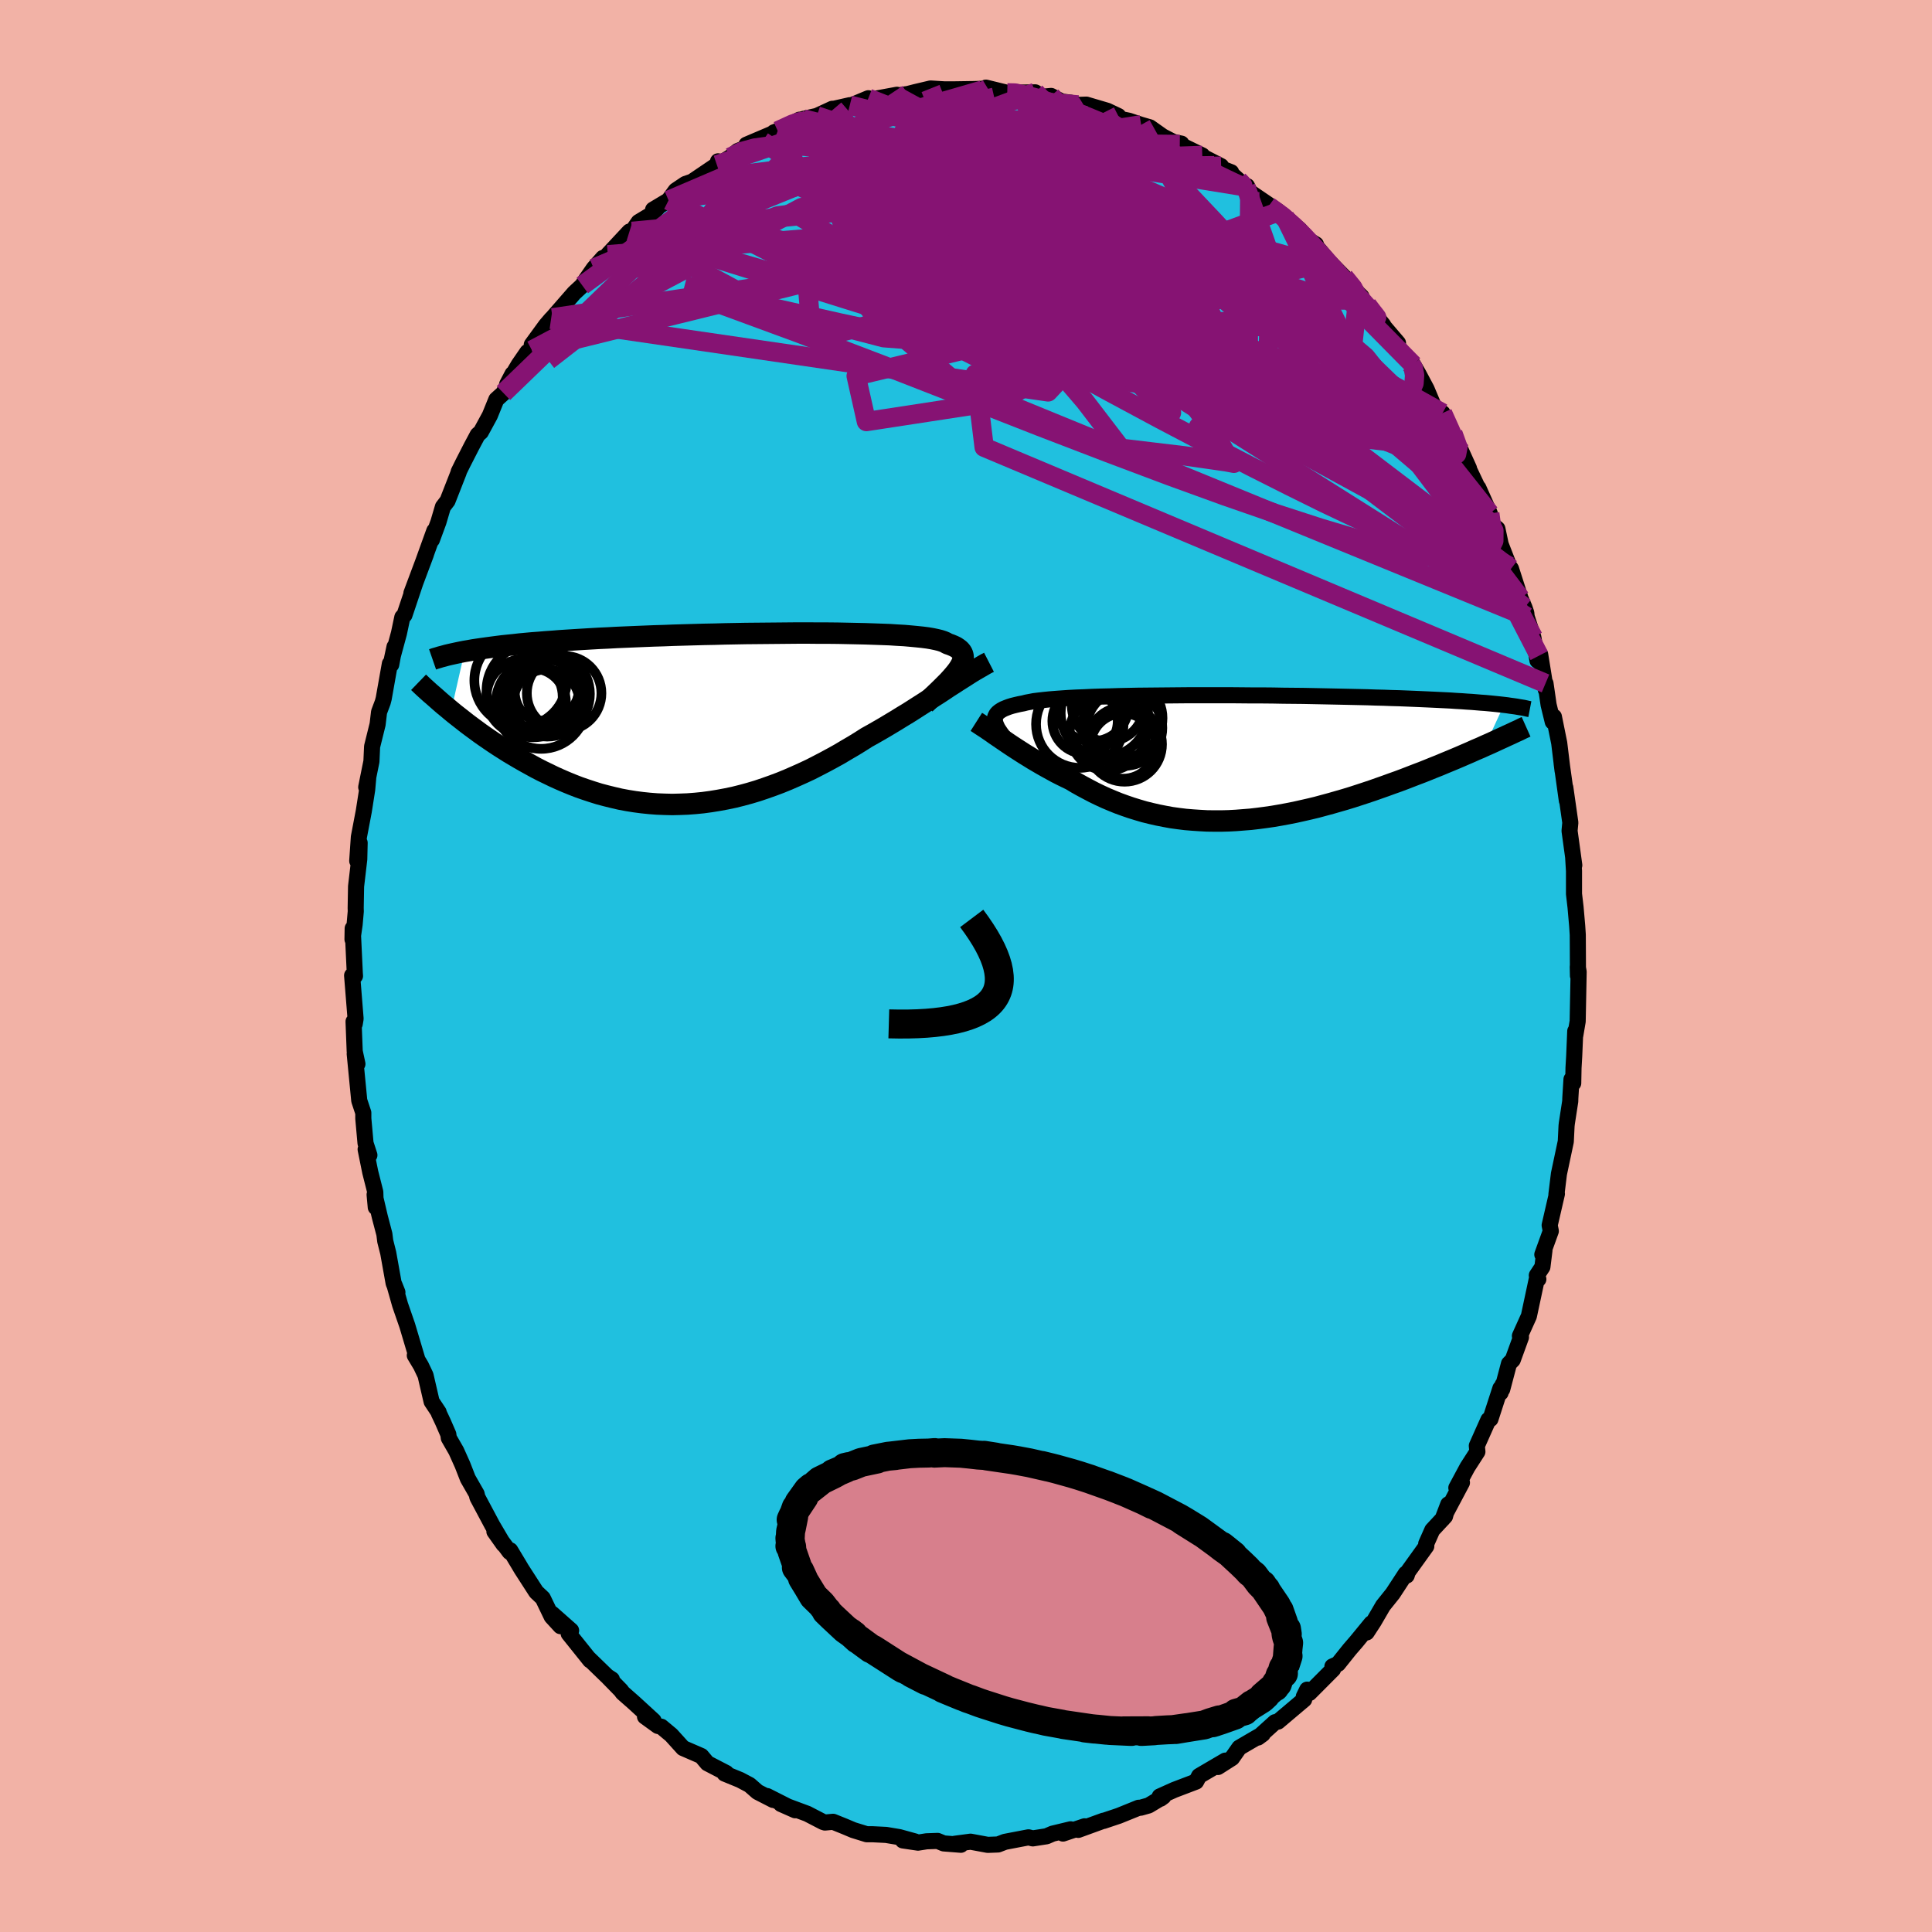 <svg xmlns="http://www.w3.org/2000/svg" width="500" height="500" viewBox="-100 -100 200 200"><defs><clipPath id="c"><path d="m24.29-5.09.17-.26.14-.25.11-.23.06-.22.04-.21v-.2l-.04-.19-.07-.17-.11-.17-.15-.16-.18-.14-.21-.14-.25-.12-.29-.12-.32-.11-.2-.12-.26-.11-.31-.1-.37-.09-.43-.09-.47-.08-.54-.07-.58-.06-.63-.06-.68-.06-.73-.04-.77-.05-.81-.03-.85-.03-.88-.03-.92-.02-.94-.02-.97-.02-1-.01H9.83l-1.04-.01H7.74l-1.07.01-1.07.01-1.09.01-1.09.01-1.09.01-1.09.02-1.09.02-1.08.03-1.07.02-1.07.03-1.06.03-1.04.03-1.02.04-1.01.03-1 .04-.97.04-.95.04-.94.04-.91.05-.88.04-.87.05-.84.05-.82.05-.79.05-.77.05-.74.06-.73.05-.7.06-.68.05-.66.06-.64.06-.61.07-.6.06-.58.06-.55.07-.54.07-.52.07-.5.07-.48.07-.46.07-.44.08-.42.07-1.4 6.17.39.32.41.32.42.33.42.33.44.33.45.33.46.34.47.33.48.33.5.34.5.33.52.33.52.33.54.32.54.32.56.32.58.32.58.32.6.31.62.3.62.3.64.29.65.28.66.27.67.26.69.24.7.23.7.22.72.19.73.18.73.17.75.14.75.12.76.1.77.08.78.06.78.03.79.02.79-.02.79-.03.8-.06.8-.08.81-.11.8-.13.81-.15.81-.17.8-.2.81-.22.8-.24.8-.27.79-.28.8-.3.78-.32.78-.34.78-.35.77-.36.76-.39.75-.39.74-.4.74-.41.72-.43.72-.42.7-.43.69-.44.63-.35.61-.35.62-.36.6-.36.6-.36.58-.36.58-.35.57-.36.56-.36.55-.35.54-.35.53-.34.52-.33.5-.33.49-.33"/></clipPath><clipPath id="b"><path d="m-24.13-3.68-.03-.19v-.18l.03-.17.07-.16.09-.16.13-.14.16-.13.2-.13.22-.12.27-.11.29-.11.32-.1.36-.09.39-.09.42-.08.31-.08.37-.07.42-.08.48-.06.53-.06.58-.06.62-.05.68-.05.72-.05.77-.04.81-.03.84-.04.88-.03.92-.02.95-.03.97-.02 1-.02 1.02-.01 1.04-.01 1.06-.01 1.07-.01 1.09-.01H.29l1.1.01 1.09.01h1.08l1.07.01 1.06.02 1.04.01 1.03.01 1.01.02 1 .02.97.02.95.02.93.02.91.02.88.02.85.03.84.02.8.03.78.02.76.03.72.03.71.03.68.03.66.03.63.03.61.03.59.03.57.04.55.03.53.04.51.03.48.04.47.04.44.03.43.04.41.04.39.04.37.04.35.04-1.95 4.22-.48.22-.5.21-.51.23-.51.22-.53.23-.54.23-.55.23-.56.23-.57.24-.58.23-.59.24-.6.24-.61.23-.62.24-.62.24-.64.24-.65.23-.66.24-.68.24-.68.24-.69.23-.7.23-.71.23-.72.22-.73.21-.73.21-.74.2-.74.2-.75.18-.75.17-.76.17-.76.15-.76.14-.76.13-.76.11-.76.1-.77.09-.76.06-.76.06-.75.04-.76.02h-.75l-.75-.01-.74-.04-.74-.05-.73-.06-.73-.09-.72-.1-.71-.13-.71-.14-.7-.16-.69-.17-.68-.2-.68-.21-.67-.23-.66-.24-.64-.26-.64-.27-.63-.29-.62-.3-.61-.32-.6-.32-.59-.33-.58-.35-.52-.25-.51-.25-.51-.26-.49-.27-.49-.27-.48-.27-.46-.27-.46-.27-.45-.28-.44-.27-.42-.27-.42-.27-.4-.26-.39-.26-.38-.26"/></clipPath><filter id="a"><feTurbulence baseFrequency=".05" numOctaves="3" result="noise" type="noise"/><feDisplacementMap in="SourceGraphic" in2="noise" scale="2"/></filter></defs><rect width="100%" height="100%" x="-100" y="-100" fill="#F2B2A6"/><path fill="#20C0DF" stroke="#000" stroke-linejoin="round" stroke-width="1.667" d="m63.35 1.01-.02-.93.09.52-.1 5.13-.25 1.47v-.46l-.11 2.6-.07 1.2-.03 1.59-.18-.4-.12 1.95-.01.33-.35 2.27-.03.26-.08 1.63-.71 3.35-.26 2.13.05-.06-.75 3.25.12.6-.88 2.43.22-.42-.21 1.7-.58.88.16.39-.17.03-.81 3.79-.93 2.06.11.13-.85 2.34-.39.4-.7 2.65.04-.47-.21.83-.02-.46-1.03 3.18-.21.08-1.2 2.69.06.61-1.03 1.6-1.15 2.14.58-.54-2 3.77.58-1.52-.33 1.24-1.32 1.42-.63 1.42.01.25-1.91 2.66-.12.38-.1-.19-1.34 2.05-1.01 1.26-.96 1.65-.73 1.12.48-.94-1.55 1.89-.7.81-1.2 1.5-.58.26.07.29-2.45 2.46-.23-.35-.35.72.04.3-2.71 2.29-.31.06-1.76 1.59.49-.36-.77.44-1.66.97-.75 1.07-1.46.93.76-.66-2.39 1.4-.32.19-.31.58-2.26.86-1.51.68.09.23.3-.22-1.53.92-.85.24h-.19l-2.05.83-1.58.53-.01-.02-2.61.95.65-.37-2.23.75.79-.44-1.87.45-.62.27-1.43.22-.44-.11-2.04.39-.41.08-.7.27-1.07.04-1.78-.33-1.65.22.65.1-1.78-.14-.63-.26-1.14.04-.89.14-1.57-.23 1.27.11-1.63-.45-1.37-.23-1.4-.07h-.61l-1.39-.43-.9-.38-1.19-.48-.84.08-.19-.06-1.64-.85-2.72-1.01 1.47.65-2.9-1.47.62.4-1.62-.83-.82-.72-.98-.52-1.61-.66.03-.05.14-.01-1.95-1.01-.63-.75-1.89-.82-1.22-1.35-1.03-.86-.35-.08-1.34-.97.89.43-2.04-1.87-1.17-1.03-.16-.23-1.31-1.34.36.19-.49-.32-1.97-1.91.21.26-2.22-2.77.25-.32-1.98-1.75.88 1.3-.91-.99-.92-1.91-.68-.64-1.54-2.39-.23-.39-.92-1.53-.06.17-1.58-2.12.95 1.34-1.17-1.99-1.54-2.89-.08-.35-.91-1.59-.55-1.41-.65-1.45-.77-1.34-.05-.38-.57-1.31-.42-.89-.01-.09-.73-1.1-.63-2.72-.47-.99-.64-1.07.25.37-1.03-3.46-.74-2.14-.59-2.08.31.78-.39-.94-.56-3.13-.31-1.23-.09-.72-.47-1.79-.54-2.3.12 1.31-.05-1.58-.52-2.05-.48-2.37.39.6-.4-1.23-.23-2.56v-.59l-.42-1.27-.47-4.84.28 1.05-.28-1.3-.12-3.09.12.25.09-.54-.36-4.48.3.05-.02-.25-.22-4.67-.02 1.13.22-1.54.12-1.36-.01-.34.04-2.24.33-2.82.04-1.69-.25 1.87.17-2.47.51-2.68.35-2.23.11-1.23-.21.98.54-2.67.07-1.54.57-2.3.15-1.27.38-1.01.1-.38.64-3.61.14.09.34-1.84-.28 1.32.74-2.73.35-1.66.22-.22 1.12-3.34-.4 1.07 1.5-4.01-.32.86 1.19-3.3-.25.93.68-1.85.46-1.56.48-.63 1.16-2.96-.01-.04.43-.87.89-1.74.65-1.22.33-.29.93-1.71.67-1.65.74-.67.94-1.98-.56 1.07 1.19-2.02.91-1.32.46-.19-.01-.57 1.46-2 .53-.62.16-.16 2.25-2.58.83-.77.34-.55.85-1.22.95-1.08h.27l.23-.33 2.24-2.4.28-.02.67-.96 1.21-.73.72-.71-.43.15 1.6-.96.74-1.02 1.01-.68.68-.23 2.57-1.74.12-.37.31.17.95-.59.78-.65 2.56-1-1.66.35 3.17-1.35-.32.07.39-.15 2.25-1.16.72-.02-.32-.06 1.4-.31 1.6-.74h.17l1.64-.37-.07.11 1.99-.83.03.18 2.93-.54-.11.1 1.24-.18.78-.2 1.57-.37 2.39.15-1.57-.06h1.55l2.03-.03 1.54-.04-.55.14.34-.25 2.21.54 1.06-.07-.46.06 2.3-.04.7.46.94-.09 1.08.58.97.12.74.23.86-.03 2.17.64 1.14.54-.29.2 1.39.29 1.26.42.9.26 1.33.94 1.12.58.82.17-.17.09 2.33 1.13-.07.07 2.02 1.04-.72-.05 1.76.68-.17-.01 1.69 1.53.12-.09.29.61 3 2.04-1.05-.57 1.64 1.04 1.24 1.11.32.26.98 1.12.71.43-.06.09 1.43 1.7 1.55 1.58 1.48 1.72.31.3.15.44.52.55 1.6 1.98-.17-.13 1.69 1.98-.14.14 1.51 2.12.22.01.54.94.83 1.56.66 1.57.65 1.09.34-.18 1.29 2.92-.22-.83.91 1.96.76 1.68-.73-1.45 2.3 4.85-.6-1.38 1.18 2.64-.04.92.83.67.34 1.61.88 2.26.19.27.98 3.05.41.96.19.56.04.39.69 2.13.43 2.41.17-.51.11-.11.59 3.66-.04-.67.32 2.21.43 1.76.12-.52.55 2.72.35 2.88-.1-.78.54 3.86-.16-1.36.52 3.64-.08.85.49 3.56-.11-.72.08 1.31v2.38l.16 1.37.17 1.94.06.92.01 1.81.01 2.43-.02-.93" filter="url(#a)"/><path fill="#fff" d="m-24.13-3.68-.03-.19v-.18l.03-.17.07-.16.09-.16.13-.14.16-.13.2-.13.22-.12.27-.11.29-.11.32-.1.36-.09.39-.09.42-.08.31-.08.37-.07.42-.08.48-.06.53-.06.58-.06.62-.05.68-.05.72-.05.77-.04.81-.03.84-.04.88-.03.92-.02.95-.03.97-.02 1-.02 1.02-.01 1.04-.01 1.06-.01 1.07-.01 1.09-.01H.29l1.1.01 1.09.01h1.08l1.07.01 1.06.02 1.04.01 1.03.01 1.01.02 1 .02.97.02.95.02.93.02.91.02.88.02.85.03.84.02.8.03.78.02.76.03.72.03.71.03.68.03.66.03.63.03.61.03.59.03.57.04.55.03.53.04.51.03.48.04.47.04.44.03.43.04.41.04.39.04.37.04.35.04-1.95 4.22-.48.22-.5.21-.51.23-.51.22-.53.23-.54.23-.55.23-.56.23-.57.24-.58.23-.59.24-.6.24-.61.23-.62.24-.62.24-.64.24-.65.23-.66.24-.68.24-.68.24-.69.23-.7.23-.71.23-.72.22-.73.21-.73.21-.74.2-.74.2-.75.18-.75.17-.76.17-.76.15-.76.14-.76.13-.76.11-.76.1-.77.09-.76.06-.76.06-.75.04-.76.02h-.75l-.75-.01-.74-.04-.74-.05-.73-.06-.73-.09-.72-.1-.71-.13-.71-.14-.7-.16-.69-.17-.68-.2-.68-.21-.67-.23-.66-.24-.64-.26-.64-.27-.63-.29-.62-.3-.61-.32-.6-.32-.59-.33-.58-.35-.52-.25-.51-.25-.51-.26-.49-.27-.49-.27-.48-.27-.46-.27-.46-.27-.45-.28-.44-.27-.42-.27-.42-.27-.4-.26-.39-.26-.38-.26" filter="url(#a)" transform="translate(27.15 -21.55)"/><path fill="#fff" d="m24.29-5.09.17-.26.14-.25.11-.23.06-.22.04-.21v-.2l-.04-.19-.07-.17-.11-.17-.15-.16-.18-.14-.21-.14-.25-.12-.29-.12-.32-.11-.2-.12-.26-.11-.31-.1-.37-.09-.43-.09-.47-.08-.54-.07-.58-.06-.63-.06-.68-.06-.73-.04-.77-.05-.81-.03-.85-.03-.88-.03-.92-.02-.94-.02-.97-.02-1-.01H9.83l-1.04-.01H7.74l-1.07.01-1.07.01-1.09.01-1.09.01-1.09.01-1.09.02-1.09.02-1.08.03-1.07.02-1.07.03-1.06.03-1.04.03-1.02.04-1.01.03-1 .04-.97.04-.95.04-.94.04-.91.05-.88.04-.87.05-.84.05-.82.05-.79.05-.77.05-.74.06-.73.05-.7.06-.68.05-.66.06-.64.06-.61.07-.6.06-.58.06-.55.07-.54.07-.52.07-.5.07-.48.07-.46.07-.44.08-.42.07-1.4 6.17.39.32.41.32.42.33.42.33.44.33.45.33.46.34.47.33.48.33.5.34.5.33.52.33.52.33.54.32.54.32.56.32.58.32.58.32.6.31.62.3.62.3.64.29.65.28.66.27.67.26.69.24.7.23.7.22.72.19.73.18.73.17.75.14.75.12.76.1.77.08.78.06.78.03.79.02.79-.02.79-.03.8-.06.8-.08.81-.11.8-.13.81-.15.81-.17.8-.2.81-.22.8-.24.8-.27.79-.28.8-.3.78-.32.78-.34.78-.35.77-.36.76-.39.75-.39.74-.4.74-.41.72-.43.72-.42.7-.43.69-.44.63-.35.61-.35.62-.36.6-.36.6-.36.58-.36.58-.35.57-.36.56-.36.55-.35.54-.35.53-.34.52-.33.5-.33.49-.33" filter="url(#a)" transform="translate(-25.11 -25.59)"/><g fill="none" stroke="#000" transform="translate(27.15 -21.55)"><path stroke-linejoin="round" stroke-width="1.667" d="m-22.35-1.11-.28-.32-.27-.3-.24-.29-.22-.28-.19-.26-.17-.25-.15-.23-.11-.23-.09-.21-.06-.2-.03-.19v-.18l.03-.17.07-.16.09-.16.13-.14.16-.13.2-.13.22-.12.27-.11.29-.11.32-.1.36-.09.39-.09.42-.08.31-.08.37-.07.42-.08.48-.06.53-.06.58-.06.62-.05.68-.05.72-.05.77-.04.81-.03.84-.04.88-.03.92-.02.95-.03.97-.02 1-.02 1.02-.01 1.04-.01 1.06-.01 1.07-.01 1.09-.01H.29l1.1.01 1.09.01h1.08l1.07.01 1.06.02 1.04.01 1.03.01 1.01.02 1 .02.97.02.95.02.93.02.91.02.88.02.85.03.84.02.8.03.78.02.76.03.72.03.71.03.68.03.66.03.63.03.61.03.59.03.57.04.55.03.53.04.51.03.48.04.47.04.44.03.43.04.41.04.39.04.37.04.35.04.34.04.32.05.31.04.28.04.28.05.25.04.25.04.23.05.21.05.21.04" filter="url(#a)"/><path stroke-linejoin="round" stroke-width="2.222" d="m-26.08-3.72.22.14.24.16.26.17.28.18.29.2.31.21.32.23.34.23.35.24.37.25.38.26.39.26.4.26.42.27.42.27.44.27.45.28.46.27.46.27.48.27.49.27.49.27.51.26.51.25.52.25.58.35.59.33.6.32.61.32.62.3.63.29.64.27.64.26.66.24.67.23.68.21.68.2.69.17.7.16.71.14.71.13.72.1.73.09.73.06.74.05.74.04.75.01h.75l.76-.02.75-.04.76-.06.76-.06.77-.09.76-.1.76-.11.76-.13.76-.14.76-.15.76-.17.75-.17.75-.18.74-.2.74-.2.73-.21.73-.21.72-.22.71-.23.7-.23.69-.23.68-.24.68-.24.66-.24.65-.23.64-.24.62-.24.62-.24.61-.23.6-.24.59-.24.58-.23.57-.24.56-.23.55-.23.54-.23.53-.23.51-.22.51-.23.5-.21.48-.22.48-.21.46-.21.45-.21.44-.2.43-.2.42-.19.4-.19.4-.18.38-.19.38-.17" filter="url(#a)"/><circle cx="-10.747" cy="-3.089" r="3.92" clip-path="url(#b)" filter="url(#a)"/><circle cx="-10.737" cy="-1.404" r="3.876" clip-path="url(#b)" filter="url(#a)"/><circle cx="-10.892" cy="-4.114" r="4.084" clip-path="url(#b)" filter="url(#a)"/><circle cx="-12.467" cy="-2.624" r="3.944" clip-path="url(#b)" filter="url(#a)"/><circle cx="-10.887" cy="-1.224" r="3.384" clip-path="url(#b)" filter="url(#a)"/><circle cx="-14.087" cy="-5.519" r="3.81" clip-path="url(#b)" filter="url(#a)"/><circle cx="-14.827" cy="-3.809" r="3.384" clip-path="url(#b)" filter="url(#a)"/><circle cx="-12.827" cy="-4.634" r="4.522" clip-path="url(#b)" filter="url(#a)"/><circle cx="-15.372" cy="-3.489" r="4.526" clip-path="url(#b)" filter="url(#a)"/><circle cx="-12.457" cy="-5.424" r="3.744" clip-path="url(#b)" filter="url(#a)"/></g><g fill="none" stroke="#000" transform="translate(-25.11 -25.59)"><path stroke-linejoin="round" stroke-width="2.222" d="m20.87-1.56.46-.44.44-.41.42-.4.38-.37.36-.36.34-.34.3-.33.27-.31.24-.29.21-.28.17-.26.14-.25.11-.23.06-.22.04-.21v-.2l-.04-.19-.07-.17-.11-.17-.15-.16-.18-.14-.21-.14-.25-.12-.29-.12-.32-.11-.2-.12-.26-.11-.31-.1-.37-.09-.43-.09-.47-.08-.54-.07-.58-.06-.63-.06-.68-.06-.73-.04-.77-.05-.81-.03-.85-.03-.88-.03-.92-.02-.94-.02-.97-.02-1-.01H9.83l-1.04-.01H7.74l-1.07.01-1.07.01-1.09.01-1.09.01-1.09.01-1.09.02-1.09.02-1.08.03-1.07.02-1.07.03-1.06.03-1.04.03-1.02.04-1.01.03-1 .04-.97.04-.95.04-.94.04-.91.05-.88.04-.87.05-.84.05-.82.05-.79.05-.77.05-.74.06-.73.05-.7.06-.68.05-.66.06-.64.06-.61.07-.6.06-.58.06-.55.07-.54.07-.52.07-.5.07-.48.07-.46.07-.44.08-.42.07-.41.08-.38.08-.37.08-.36.08-.34.08-.32.09-.31.08-.29.09-.28.08-.26.09" filter="url(#a)"/><path stroke-linejoin="round" stroke-width="2.222" d="m27.49-5.85-.35.18-.36.21-.38.22-.4.23-.41.25-.42.27-.44.28-.46.29-.46.3-.49.31-.49.33-.5.33-.52.33-.53.34-.54.35-.55.35-.56.36-.57.36-.58.35-.58.36-.6.36-.6.36-.62.36-.61.35-.63.35-.69.44-.7.43-.72.42-.72.43-.74.41-.74.4-.75.39-.76.39-.77.36-.78.35-.78.34-.78.32-.8.3-.79.28-.8.27-.8.24-.81.22-.8.2-.81.17-.81.15-.8.13-.81.11-.8.08-.8.06-.79.03-.79.02-.79-.02-.78-.03-.78-.06-.77-.08-.76-.1-.75-.12-.75-.14-.73-.17-.73-.18-.72-.19-.7-.22-.7-.23-.69-.24-.67-.26-.66-.27-.65-.28-.64-.29-.62-.3-.62-.3-.6-.31-.58-.32-.58-.32-.56-.32-.54-.32-.54-.32-.52-.33-.52-.33-.5-.33-.5-.34-.48-.33-.47-.33-.46-.34-.45-.33-.44-.33-.42-.33-.42-.33-.41-.32-.39-.32-.38-.32-.38-.31-.36-.31-.35-.31-.34-.3-.34-.29-.32-.29-.31-.28-.3-.28-.29-.28" filter="url(#a)"/><circle cx="-18.871" cy="-1.584" r="4.694" clip-path="url(#c)" filter="url(#a)"/><circle cx="-19.671" cy="-2.939" r="4.85" clip-path="url(#c)" filter="url(#a)"/><circle cx="-18.306" cy="-2.834" r="3.3" clip-path="url(#c)" filter="url(#a)"/><circle cx="-20.586" cy="-2.264" r="3.946" clip-path="url(#c)" filter="url(#a)"/><circle cx="-19.786" cy="-1.739" r="3.474" clip-path="url(#c)" filter="url(#a)"/><circle cx="-16.491" cy="-2.649" r="3.86" clip-path="url(#c)" filter="url(#a)"/><circle cx="-18.431" cy="-3.319" r="3.54" clip-path="url(#c)" filter="url(#a)"/><circle cx="-18.331" cy="-1.689" r="3.426" clip-path="url(#c)" filter="url(#a)"/><circle cx="-21.006" cy="-3.969" r="4.778" clip-path="url(#c)" filter="url(#a)"/><circle cx="-18.246" cy="-2.579" r="4.422" clip-path="url(#c)" filter="url(#a)"/></g><g fill="none" stroke="#861373" stroke-linejoin="round" stroke-width="2"><path d="m-19.49-86.45 1.53-.7.73-.24.45-.05.33.05.19.19-.02.36-.27.56-.55.79-.84 1.02-1.15 1.26-1.49 1.53-1.87 1.81-2.29 2.09-2.72 2.38-3.19 2.7-3.66 3-4.19 3.31-4.75 3.69" filter="url(#a)"/><path d="m-24.41-83.72 1.19-.59 1.37-.37 1.49-.2 1.69-.05 1.9.07 2.11.18 2.29.28 2.46.38 2.6.47 2.75.54 2.87.59 2.99.65 3.08.7 3.16.74 3.21.77 3.25.8 3.26.82 3.24.84 3.22.86 3.19.9 3.13.91 2.96.83 2.56.56M4.27-90.39l.79.02.95.19 1.24.32 1.39.44 1.46.53 1.52.6 1.57.64 1.61.67 1.63.7 1.6.7 1.54.69 1.47.66 1.39.63 1.31.61 1.22.58 1.1.52.93.45.74.35.53.24.3.09.09-.04-.11-.18-.34-.35" filter="url(#a)"/><path d="m39.14-71.33.91 1.12.28.54-.05.34-.27.25-.51.14h-.81l-1.16-.19-1.58-.43-2.03-.67-2.51-.94-3.01-1.2-3.54-1.48-4.11-1.78-4.7-2.1-5.31-2.47-5.93-2.83-6.7-3.21M50.4-55.15l.52 1.44-.13.71-.63.32-1.13.03-1.68-.32-2.28-.73-2.92-1.16-3.59-1.58-4.26-2.01-4.96-2.45-5.69-2.96-6.47-3.51-7.31-4.11-8.19-4.74-8.97-5.37" filter="url(#a)"/><path d="m49.33-57.24.77 1.71.37.85.21.64.07.51-.07.36-.24.19-.43-.05-.66-.31-.89-.6-1.16-.92-1.44-1.24-1.74-1.6-2.07-2-2.43-2.45-2.83-2.96-3.26-3.51-3.74-4.06-4.23-4.55-4.73-5" filter="url(#a)"/><path d="m46.09-62.23.21.32.14.74-.06.85-.34.76-.66.6-1 .43-1.37.28-1.75.14-2.13.04-2.54-.07-2.96-.18-3.37-.28-3.8-.42-4.23-.57-4.67-.75-5.12-.93-5.59-1.11-6.09-1.25-6.64-1.4-7.21-1.55-7.79-1.75-8.24-2.14" filter="url(#a)"/><path d="m54.22-46.85.11.81.14.85-.03.9-.26.81-.55.62-.86.35-1.2.05-1.54-.24-1.88-.51-2.23-.78-2.57-1.04-2.93-1.31-3.3-1.56-3.66-1.81-4.05-2.04-4.43-2.3-4.84-2.54-5.23-2.81-5.67-3.08-6.12-3.37-6.61-3.68-7.09-4.05-7.46-4.53m49.37-.55 1.42 1.03 1.18 1.04L35-75.54l1.02 1.09 1.03 1.13 1.08 1.21 1.11 1.24 1.06 1.21.92 1.05.7.79.42.48.17.18-.09-.12-.34-.43-.54-.71" filter="url(#a)"/><path d="m54.18-45.93.47.87-.01 1.04-.45.92-.92.66-1.4.34-1.93-.02-2.47-.36-3.02-.66-3.56-.94-4.13-1.23-4.69-1.52-5.25-1.82-5.81-2.11-6.38-2.4-6.98-2.68-7.6-2.98-8.28-3.23-9.01-3.44-9.79-3.6" filter="url(#a)"/><path d="M58.04-36.16 12.16-65.09-7.82-73.4l-2.39-3.16 5.76-.83 7.68.74 6.32 1.62 3.7 1.69.86 1.12-1.63.47-3.13.39-2.94 1.03-.94 2.08 2.07 2.82 4.72 2.75 5.83 1.73 5.03.03 2.75-1.94-.09-3.76-2.26-4.82-2.44-4.41-.51-2.54-.02-1.15-7.95-3.42-24.63-6.15" filter="url(#a)"/><path d="M57.4-38.07 15.86-68.25l-18.24-8.54.59-.8 7.88 3.04 7.12 4.46 3.92 3.71 1.27 1.89-.71.37-2.75-.21-5.01-.11-6.77-.09L-4-65.2l-5.36-1.6-.95-1.98 5.75-.89 12.79 1.63 16.85 4.36 15.38 6.26 10.58 9.01 7.69 14.38" filter="url(#a)"/><path d="m18.13-87.08 11.58 20.76-4.13-3.73-1.46-2.92-2.57-.3-7.12-.4-10.39-1.66-10.01-2.29-6.59-1.87-2.04-.69 1.85.78 3.77 1.76 2.93 1.05.69-1.89 4.6-4.59 25.22-.84" filter="url(#a)"/><path d="m25.69-82.85-29.22.33-4.82 2.01 9.79 2.13 12.55 3.06L22-72.16l.62 2.21-6.18.8-10.09-.48-10.2-1.29-7.07-1.55-2.21-1.36 2.64-.96 6.19-.64L3.39-76l6.92-.69 3.92-.76-1.02-.53-7.03.24-11.34 1.94-7.96 5.09L-.88-60.29l58.92 24.13" filter="url(#a)"/><path d="m1.72-90.68-14.16 4.1.52.94 3.49-.24 1.28.17-.55.95-.43 1.46.76 1.61 1.77 1.43 2.19 1.01 2.24.48 2.17.11 1.83.04.94.31-.43.77-1.6 1.28-1.62 1.69.01 1.79 2.67 1.22 4.86-.12 5.17-1.34 3.59-.26.63 4.66-8.55 9.19-51.46-7.51" filter="url(#a)"/><path d="m-15.44-88 27.98 9.36-1.45-1.79-2.11.24 2.95 3.03 5.2 3.38 4.55 2.15 2.96.85 1.41.2.02.23-.99.65-1.21 1.13-.56 1.29.35.73.59-.58-.36-2.25-2.32-3.53-4.9-3.71-8.16-2.57-12.27-.5-15.74 2.04-15.15 5.56-13.23 12.78" filter="url(#a)"/><path d="m-6.02-90.27-8.12 5.46 7.47-.25 5.66 1.38 1.64 3.12-.83 3.04-2.69 1.91-4.28.98-4.64.88-3.29 1.52-1.26 2.42.23 2.78 1.63 1.8 4.48-1.13 6.88-5.7.09-9.66-14.19-5.89" filter="url(#a)"/><path d="m-16.52-87.63 5.84 16.92 19.79 2.97 8.21-3.41-.69-3.61-4.48-1.94-6.33-.49-7.43.58-6.67 1.47-3 1.91 2.51 1.61 6.44.69 5.38-.45-.91-1.44-7.06-1.82-3.9-.3 15.35 6.46 49.7 27.09" filter="url(#a)"/><path d="M7.17-90.44 22.38-68l-9.44-5.98-9.54-6.95-7.74-2.44-5.95 1.43-2.53 3.37 2.39 3.49 6.85 2.39 8.94.86 8.12-.4 5.37-1.02 2.35-.98.22-.64-.71-.49-.85-.78-.68-1.35-.52-1.73-.85-1.57-2.64-1.05-6-.5-4.99.07 22.23-.53" filter="url(#a)"/><path d="m29.38-80.13-.22 21.66-5.09 2.63 3.29-1.7 3.81-3.59.19-4.57-3.68-4.73-6.6-4.06-8.37-2.75-8.62-1.28-6.88-.23-3.2.15 1.02-.07 3.65-.63 3.29-1.38.21-2.05-4.49-1.76-11.12 1.43-25.1 10.84" filter="url(#a)"/><path d="m11.6-89.14-3.35-.28-1.96 1.85-6.37 2.76-7.19 2.27-3.7 1.24 1.26.9 5.37 1.57 7.31 2.18 5.93 1.44 1.12-.95-4.79-3.58-7.6-4.34-4.06-2.32 6.85 1.12 28.55 4.63" filter="url(#a)"/><path d="M54.18-45.93 32.57-68.79l-2.2-.9 4.25 4.24 3.31 2.71.25.19-3.29-2.09-6.5-3.83-8.32-4.58-7.94-4.09-5.42-2.55-1.75-.53 1.72 1.29 3.9 2.4 4.46 2.54 3.76 1.76 2.49.36 1.28-1.06.51-1.82.1-1.67-.83-1.18-3.94-1.88-9.04-4.98-4.04-6" filter="url(#a)"/><path d="M57.4-38.07 45.25-54.13l-7-.79-10.9-3.76-8.92-6.05-4.36-5.12-1.74-2.66-1.41-.43-1.35.78-.3.92 1.29.38 2.18-.19 1.97-.1 1.87.92 3.68 2.37 7.65 3.37 10.72 3.9 9.69 7.18 11.01 21.28" filter="url(#a)"/><path d="M-44.94-63.75-17-78.52l18.76-.84 12.82 1.53 5.61.14.53-.9-1.25-.55-.78.93.11 2.77-.14 3.87-2.31 3.43-5.56 1.59-7.59-.28-6.11-.75-1.41.27 3.12.68 4.86-2.35 6.59-8.52 1.35-11.64" filter="url(#a)"/><path d="m32.97-77.62 7.94 16.19-7.57 3.48-10.36-1.76-7.29-3.02L11.82-66l-2.28-3.21-2.33-2.83-2.65-2.11-2.29-1.35-1.42-.92-.76-1-.61-1.26-.65-1.19-.19-.51.85.49 1.8 1.17 1.42 1.04-.92-.16-4.04-2.48-5.01-4.95-9.58-2.42" filter="url(#a)"/><path d="M50.62-54.32 37.8-65.71l-11.92-.77-12.11.7-8.94-2.51-2.2-4.1 3.48-3.1 4.84-1.27 2.44-.02-.39.49-.4.87 2.68 1.7 5.27 2.8 1.69 2.98-10.95.87-26.33-3.24-19.52-5.74" filter="url(#a)"/><path d="M-10.11-89.83.5-85.63l-3.25 1.14 2.93 1.04 7.52 1.71 6.63 1.98 2.47 1.89-2.17 1.68-5.51 1.33-6.78.83-5.88.29-3.27-.05-.06-.06 2.24.21 2.37.49.28.41-2.58-.13-4.25-.81-3.59-1.19-.4-1.55 5.96-2.77 14.21-4.53 8.4-4.27" filter="url(#a)"/><path d="m-37.08-73.63 40.86-3.29L16.8-78.2l1.21-2.87-2.22-2.86-3.09-2.04-3.34-1.14-3.31-.46-3.02-.03-2.31.18-1.06.34.69.65 2.37 1.23 3.23 1.95 2.56 2.51.37 2.49-2.39 1.68-3.98.21-2.9-1.33.74-2.18 4.51-1.84 4.67-.54-1.05.11-9.59-2.28-2.56-6.42" filter="url(#a)"/><path d="m46.31-62.22-10.5-10.65-1.69-.44-3.48.86-7.07.37-8.63-.29-7.15-.7-3.27-.22L6-71.96l5.22 3.35 6.47 4.75L22.86-59l2.84 3.8 1.3 2.28.73.88-.79-.15-4.39-.63-6.52-.78-3.72-4.86-25.98-30.28" filter="url(#a)"/><path d="M56.42-41.12 16.27-71.66l-19.8-8.41-6.93-1.1 2.9 1.05 8.07 1.85 8.87 2.33 7.13 2.61 4.25 2.57.53 2-3.67 1.01-7.05.05-7.71-.46-4.66-.5.77-.6L4.2-70.4l5.77-1.87 2.18-2.15-3.92-1.96-14.15-2.35-28.64 2.68" filter="url(#a)"/><path d="m-30.79-79.26 24.92-3.73 19.59 7.09 14.06 7.05 6.82 2.8-.15-.81-5.43-2.2-8.08-1.41-7.96.37-5.88 1.43-3.16.91-.69-.53 1.59-.88 4.06 1.26 6.36 4.85 6.01 5.78-1.24-.84L5.92-72.58l-4.2-18.1" filter="url(#a)"/><path d="M57.81-37.11 34.52-56.6l-12.23-7.38-.47.21-1.47 1.08-6.46-1.57-8.19-4.06-5.66-4.75-1.49-3.9 1.56-2.64 2.23-1.81.86-1.52-1.47-1.31-3.66-.65-4.72.67-3.41 2.38 1.49 4.07 9.78 5.37 16.98 5.44 11.66.38L8.81-90.07" filter="url(#a)"/><path d="m-7.26-90.09 20.7 11.29 2.07 9.06-2.01 1.54-.62-2.85-.29-3.44-.65-2.02-.5-.44.13.57.72 1.2 1.23 1.88 1.83 2.58 2.31 2.85 2 2.25.14.56-3.78-2.72-7.72-8.71 7.47-11.5" filter="url(#a)"/><path d="m-44.94-63.75 33.24-8.19 9.93-1.88 10.25-.44 7.59-.54 1.77-.84-3.64-.78-6.64-.49-6.98-.15-5.48.21-3.19.58-.77.87 1.55 1.01 3.56 1.06 4.89 1.26 4.95 1.76 3.12 2.36-.82 2.41-6.14 1.33-10.78-.83-11.9-3.1-8.04-4.33-1.49-4.12 1.12-1.84-10.88 7.98" filter="url(#a)"/><path d="m-16.84-87.69 10.11 4.71 1.95 7.23 1.25 3.47.95-.1 2.36-1.64 4.7-1.43 6.41-.05 6.45 1.81 4.57 3.24 1.34 3.29-2.19 1.59-4.99-1.03-6.48-3.02-6.49-3.07-4.49-1.3.18.56 4.44.49-4.19-.4-41.84 6.24" filter="url(#a)"/><path d="M10.86-89.37-2.88-67.73l5.9 6.56 2.32-.15 2.33-.69 2.08-.95-.45-1.94-2.06-2.53-.32-1.98 2.95-.39 3.62 1.93-.89 4.28-9.02 5.1-13.89 2.13-1.06-4.72 48.96-11.83" filter="url(#a)"/><path d="M49.33-57.24 27.82-69.27l-7.21 1.19-5.58 1.36-2.5.58 2.21.7 5.98 1.35 6.51 1.52 3.54.56-1.41-1.32-6.03-3.24-8.56-4.29-8.43-4.08-6.44-2.88-4.14-1.28-2.88.19-2.87 1.23-2.29 1.81 2.43 2.54 13.86 5.04 27.91 11.52 25.89 19.66" filter="url(#a)"/><path d="m22.13-85.04-24.3-.29-3.66 1.62 6 1.64 5.29 1.53 1.1 1.33-1.75.86-1.93.39-.24.45 2.12 1.45L9.08-73l5.61 4.3 5.16 4.15 2.55 2.27-1.51-.68-4.95-3.37-4.92-4.51.57-3.11 10.36 1.32 17.24 7.71 12.12 11.73" filter="url(#a)"/><path d="m-25.79-82.93 6.74-2.29 1.1 1.48.64 2.97 5.75 2.85 10.14 2.95 10.25 3.01 6.49 2.23 1.22.64-3.33-.91-6.01-1.78L.54-73.7l-5.64-1.6-3.43-1.14-.78-.64 1.35-.06 2.21.55 1.8 1.07 1.23 1.41 2.16 1.52 5.27 1.48 8.93 1.37 8.79-.7-11.57-18.93" filter="url(#a)"/><path d="m9.89-89.49 2.78 5.51-13.59.82-13.15 1.68-8.38 1.9-3.55 1.16-.41.58 1.12.57 2.28.9 3.9 1.29 5.61 1.66 5.93 1.98 4.05 2.1 1.6 2.21 2.23 3.04 2.82 2.08-33.92-17.25" filter="url(#a)"/><path d="m54.22-46.85-12.85-16.2-13.03-11.11-9.71-4.04-4.85 1.75.19 5.09 3.71 5.79 4.78 4.6 3.25 2.56-.2.39-4.27-1.59-7.29-3.27-7.92-4.44-5.92-4.81-2.42-4.1.41-2.47.72-.57-1.35.61-3.11.24-1.28-1.76 4.44-3.68 20.61-3.22" filter="url(#a)"/><path d="M59.99-29.25 1.88-53.7l-.93-7.58 13.34-.04 8.46 1.23 1.36-.21-2.22-2.25-3.4-3.83-4.39-4.35-5.22-3.69-4.42-2.41-1.17-1.33 3.31-.74 6.51.06 7.14 2.32 6.99 6 7.57 6.37-5.84-16.5" filter="url(#a)"/><path d="m-21.07-85.37 32.04 21.88 1.28-2.07 3.09-.71 2.11.76-3.51-.67-8.3-2.25-9.25-2.37-6.8-1.41-3.04-.44.16-.16 2.05-.49 2.96-.93 3.67-1.07 4.46-.86 4.99-.57 4.7-.44 3.51-.38 1.91-.05.32.74-1.86 1.48-5.77.83-9.98-2.47-6.58-7.05 11.18-6.75" filter="url(#a)"/><path d="M51.34-52.96-3.77-67.27l-14.66-5.42 5.17-2.38 11.78-1.65 9.92-1.11 5.12-.3 1.02.55-1.6 1-3.52.83-4.77.37-3.31.4 2.63 2.06L13-67.35l.53 6.43-48.37-15.11" filter="url(#a)"/><path d="m7.17-90.44-22.68 8.42-1.25-.19 2.21.41 2.12 1.33 3.48 1.1 6.5.93 8.94 1.51 8.48 2.03 4.31 1.24-2.07-.95-7.23-3.15-7.59-3.42-2.12-.95 5.37 3.02 4.38 4.01-29.51-11.35" filter="url(#a)"/><path d="M40.62-69.61 39.5-59.49l-17.05-4.85-13.73-5.95-6.53-5.07-.59-3.75 3.24-2.19 4.65-.86 3.78-.19 1.54-.23-.88-.71-2.66-1.19-3.42-1.39-3.05-1.22-1.59-.84.03-.42h.07l-3.17.92-10.53 3.81-28.14 11.4" filter="url(#a)"/><path d="m32.38-78.09-9.31 3.44 10.38 10.41 5.56 5.84-4.05.54-11.45-3.19L9.95-65.8-.43-69.97l-4.05-2.15 2.41.33 6.62 2.25 7.59 3.04 5.83 2.77 2.99 1.91.44.71-1.65-1.08-4.24-3.71-7.71-6.39-10.74-6.96-11.62-3.77-10.53 1.32-5.7 2.44" filter="url(#a)"/><path d="M41.08-68.87 3.83-73.98 1.65-69.2l6.97 1.71 5.21-2 2.55-3.11.92-2.59-.02-1.36-.28.05.24 1.23 1.07 1.61 1.42.96.68-.52-.86-2.18-2.32-3.33-2.96-3.58-2.67-2.93-1.89-1.62-.76.08 1.11 2.09 4.05 3.94 5.42 2.89L7.17-90.44" filter="url(#a)"/></g><path fill="none" stroke="#000" stroke-linejoin="round" stroke-width="3" d="M-7.99 5.99Q9.17 6.48.59-4.924" filter="url(#a)"/><path fill="#D77F8C" stroke="#000" stroke-linejoin="round" stroke-width="3" d="m33.02 72.3-.4 1.1.21-.72.03.56-.34.19-.28.86-.13-.02-.14.37-.19.09-1.02.88.28-.16-.43.4-.97.61h-.04l-.58.46-.2.19-.84.24-.16.2-1.41.5-.89.29.33-.1.38-.2-.92.28-.64.24-1.94.31-1.01.17 1.15-.2-1.47.21-.55.02-1.18.07-.21.03-1.3.07.7-.07-2.55.01.81.06-1.54-.07-.68-.03-1.38-.14 1.02.11-2.23-.23.95.11-3.22-.47-.09-.03-1.67-.3-.72-.17-.43-.09-.66-.16.88.21-1.19-.29-1.63-.43-.75-.22-1.84-.59-.51-.17-.91-.34-.36-.12-.21-.09-1.71-.69 1.36.56-1.96-.81.13.03-2.62-1.23-.77-.39 1.47.76-2.79-1.5-.02-.01.5.31-.25-.14-2.68-1.72-.27-.17-.17-.06-1.28-.94-.09-.04-.73-.66.13.12.18.12-.87-.62-1.36-1.27-.62-.6.11.01-.06-.03-.54-.7-.83-.81-.5-.84.5.81-1.14-1.86.12.14-.4-.87-.35-.36.46.61-.35-.61-.02-.15-.55-1.58-.03-.42-.18-.07.2.3-.2-1.12.02.25.05-.93.09-.39.23-1.15-.26.31.17-.37.13-.25.22-.62-.08.23.89-1.34-.52.61.93-1.3.35-.3-.15.19 1.18-.93-.58.44.45-.39 1.41-.69.31-.17-.37.12.2-.08 1.15-.49.26-.16-.38.09.72-.14.95-.38 1.65-.35-.17.03-.09-.04 1.4-.28.75-.07-.45.04 1.95-.23.95-.05 1-.02.63-.05-.03.06 1.05-.05 1.69.06.91.09.88.1.65.04-.04-.02 1.22.19-.94-.12 2.6.38.76.13-.17-.03 1.23.23 1.97.45-.71-.18 1.06.26.43.11 1.62.45.73.22.25.08.96.31-.21-.07 2.17.77-.26-.1 1.64.63-.3-.11.62.24 1.87.83.87.43-.56-.29.85.39 2.48 1.3.66.39.83.51-1.13-.65 2.07 1.3-.84-.59.43.27 1.96 1.43.54.42 1.08.77-1.17-.94.54.43 1.48 1.37.6.58.25.29.44.35.63.84.63.64-.4-.43v-.1l.39.58 1.1 1.62.28.58.07.16-.07-.25.45 1.27-.3-.58.69 1.75-.08-.52h-.07l.02.53.07.3.2.6-.06.53-.07.92.07-.09-.32.99" filter="url(#a)"/></svg>